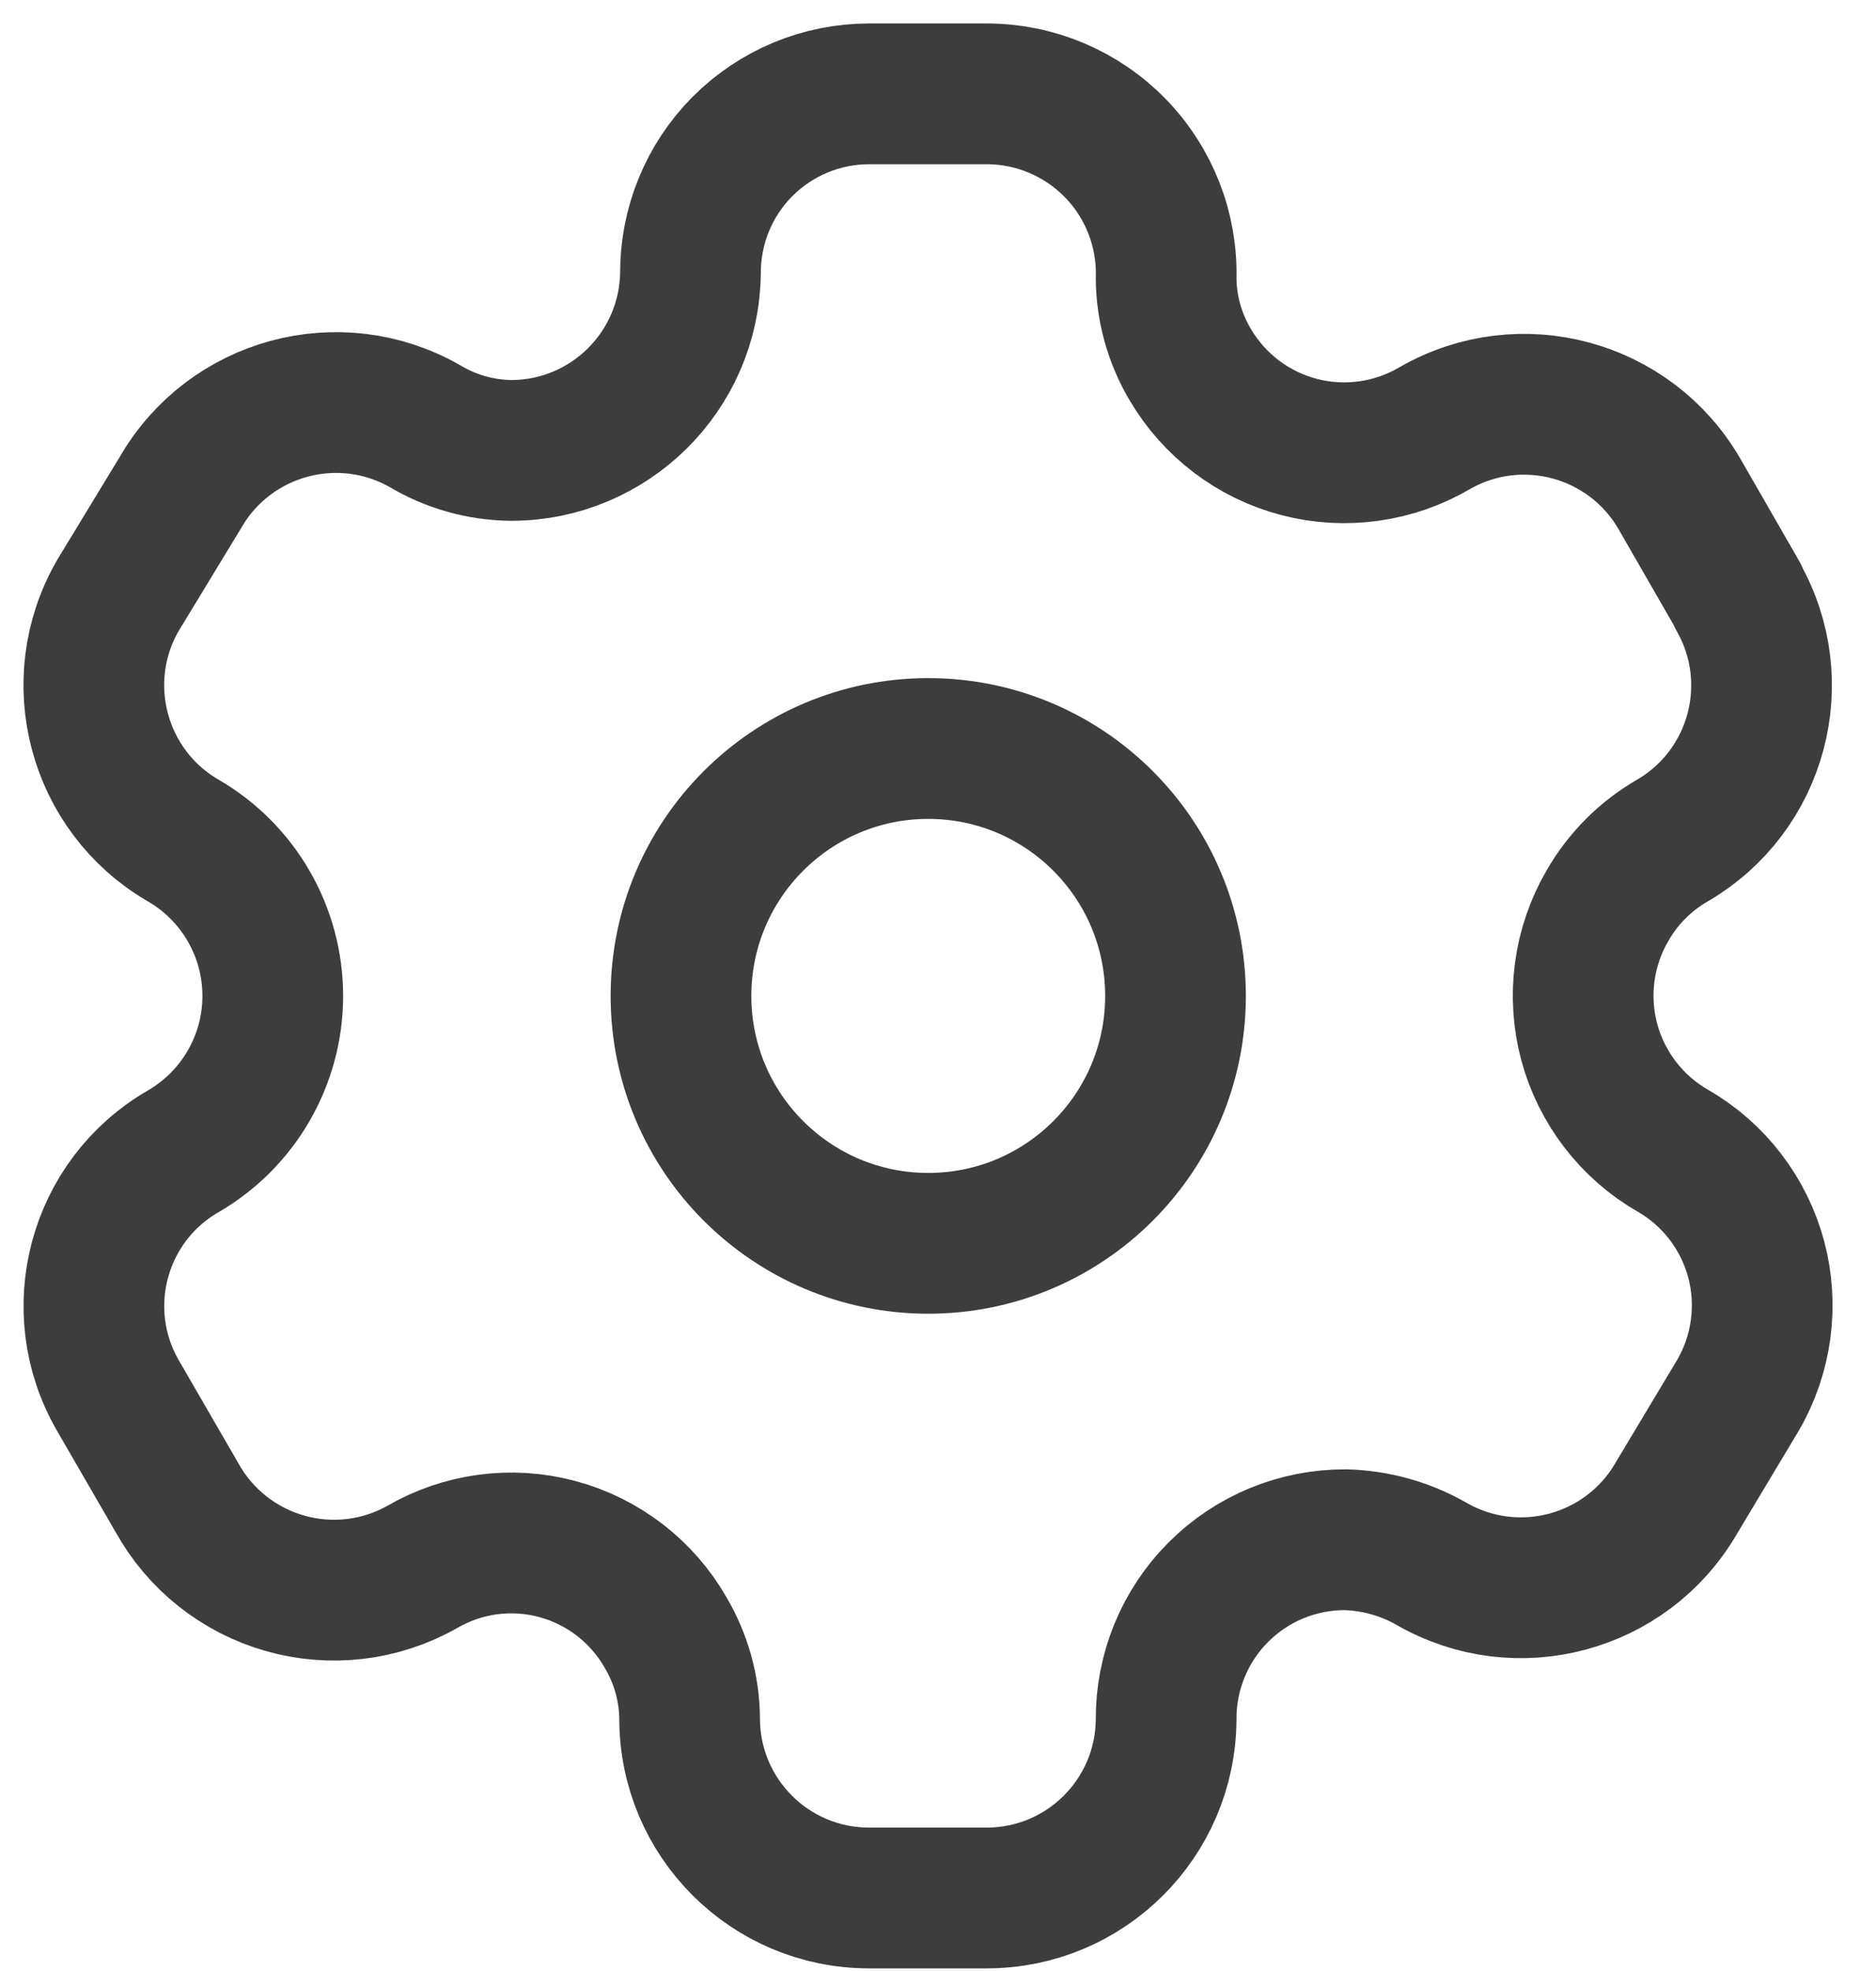 <svg width="20" height="21" viewBox="0 0 20 21" fill="none" xmlns="http://www.w3.org/2000/svg">
<path fill-rule="evenodd" clip-rule="evenodd" d="M18.528 6.346L17.906 5.265C17.379 4.352 16.212 4.036 15.297 4.561V4.561C14.861 4.817 14.341 4.89 13.852 4.763C13.363 4.636 12.944 4.319 12.688 3.883C12.524 3.606 12.435 3.29 12.432 2.968V2.968C12.447 2.451 12.252 1.95 11.892 1.58C11.531 1.209 11.036 1 10.519 1H9.265C8.758 1 8.273 1.202 7.915 1.561C7.558 1.92 7.359 2.407 7.361 2.913V2.913C7.346 3.959 6.494 4.799 5.448 4.799C5.126 4.795 4.81 4.707 4.533 4.542V4.542C3.618 4.018 2.451 4.333 1.924 5.247L1.256 6.346C0.73 7.258 1.041 8.425 1.951 8.954V8.954C2.543 9.296 2.908 9.928 2.908 10.611C2.908 11.294 2.543 11.926 1.951 12.268V12.268C1.042 12.794 0.731 13.957 1.256 14.867V14.867L1.887 15.957C2.134 16.402 2.548 16.73 3.038 16.869C3.527 17.009 4.052 16.947 4.496 16.698V16.698C4.933 16.443 5.453 16.373 5.941 16.504C6.429 16.635 6.845 16.955 7.096 17.394C7.26 17.671 7.349 17.987 7.352 18.309V18.309C7.352 19.366 8.208 20.222 9.265 20.222H10.519C11.572 20.222 12.427 19.371 12.432 18.318V18.318C12.43 17.81 12.63 17.322 12.99 16.963C13.349 16.603 13.837 16.403 14.345 16.405C14.667 16.414 14.981 16.502 15.26 16.661V16.661C16.173 17.187 17.339 16.876 17.869 15.966V15.966L18.528 14.867C18.783 14.429 18.853 13.908 18.723 13.418C18.592 12.929 18.272 12.511 17.832 12.259V12.259C17.393 12.006 17.073 11.588 16.942 11.099C16.812 10.609 16.882 10.088 17.137 9.65C17.303 9.36 17.543 9.12 17.832 8.954V8.954C18.738 8.425 19.048 7.265 18.528 6.355V6.355V6.346Z" stroke="#3D3D3D" stroke-width="1.5" stroke-linecap="round" stroke-linejoin="round"/>
<circle cx="9.896" cy="10.611" r="2.636" stroke="#3D3D3D" stroke-width="1.5" stroke-linecap="round" stroke-linejoin="round"/>
</svg>
